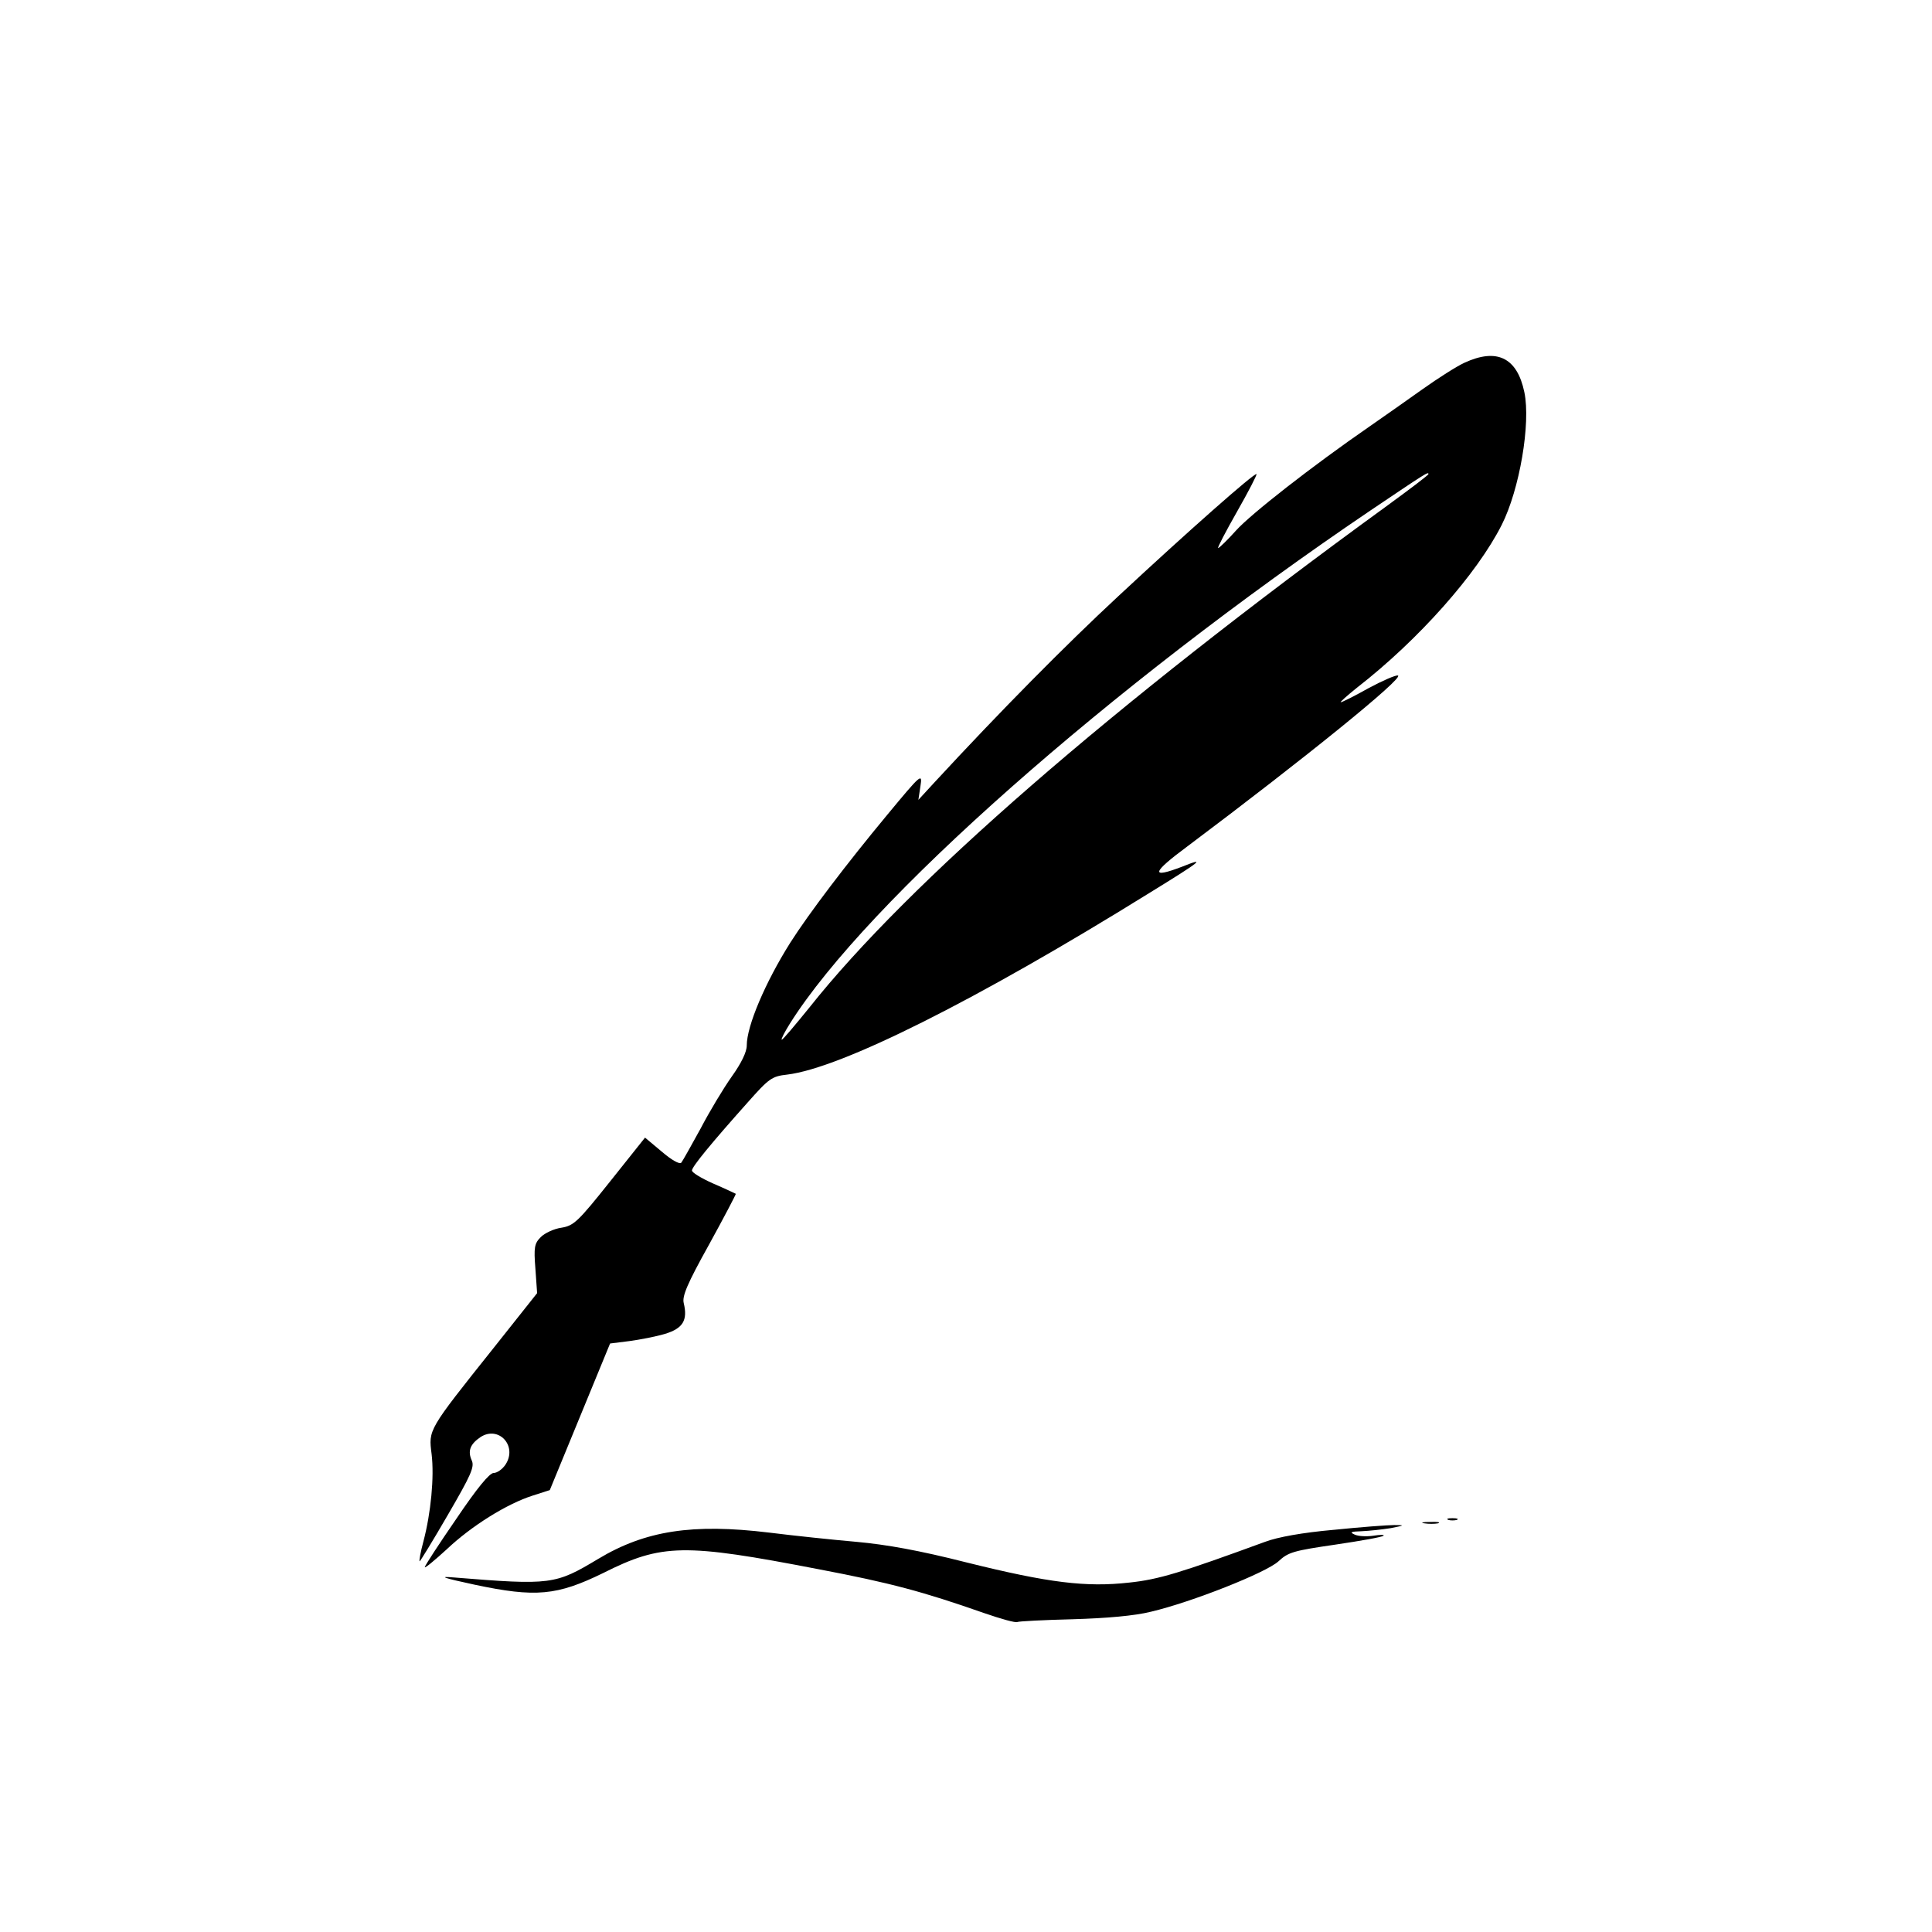 <?xml version="1.0" standalone="no"?>
<!DOCTYPE svg PUBLIC "-//W3C//DTD SVG 20010904//EN"
 "http://www.w3.org/TR/2001/REC-SVG-20010904/DTD/svg10.dtd">
<svg version="1.0" xmlns="http://www.w3.org/2000/svg"
 width="564pt" height="564pt" viewBox="0 0 564 564"
 preserveAspectRatio="xMidYMid meet">
<g transform="translate(0,564) scale(0.1,-0.1)"
fill="#000000" stroke="none">
<path d="M4275 4581 c-22 -10 -77 -45 -122 -77 -46 -33 -115 -81 -155 -109
-168 -116 -347 -256 -390 -304 -25 -28 -49 -51 -52 -51 -3 0 22 48 55 106 33
58 59 108 57 110 -5 5 -200 -167 -404 -357 -154 -143 -342 -333 -537 -544
l-46 -50 6 40 c6 39 3 37 -98 -85 -117 -141 -228 -287 -282 -372 -73 -116
-127 -243 -127 -300 0 -19 -16 -52 -44 -91 -24 -34 -65 -102 -91 -152 -27 -49
-52 -94 -56 -99 -5 -6 -29 8 -57 32 l-49 41 -102 -128 c-94 -118 -106 -129
-142 -135 -22 -3 -49 -16 -60 -27 -19 -19 -21 -30 -16 -93 l5 -71 -127 -160
c-193 -242 -190 -238 -181 -310 8 -67 -2 -172 -24 -255 -8 -30 -13 -56 -11
-58 1 -1 38 59 82 135 68 117 79 141 70 160 -12 27 -5 47 26 68 53 34 108 -26
73 -80 -9 -14 -25 -25 -35 -25 -12 0 -49 -45 -109 -134 -51 -74 -92 -137 -92
-141 0 -4 29 20 65 53 72 68 175 132 250 156 l50 16 88 214 88 214 56 7 c30 4
77 13 104 21 53 16 67 40 55 90 -5 20 10 56 74 171 44 80 79 147 78 148 -2 1
-31 15 -66 30 -34 15 -62 32 -62 38 0 11 55 78 162 198 63 71 71 77 116 82
157 19 551 216 1057 530 156 96 166 105 96 77 -94 -36 -89 -18 15 59 344 258
634 493 615 499 -6 2 -45 -15 -86 -37 -41 -23 -77 -41 -81 -41 -3 0 18 19 48
43 179 139 350 332 422 475 52 103 85 296 66 387 -21 101 -80 130 -175 86z
m-105 -325 c0 -3 -57 -46 -127 -97 -798 -580 -1393 -1098 -1680 -1460 -43 -53
-79 -96 -81 -94 -2 2 9 23 24 47 224 356 932 982 1695 1498 162 109 169 114
169 106z"/>
<path d="M4228 1203 c6 -2 18 -2 25 0 6 3 1 5 -13 5 -14 0 -19 -2 -12 -5z"/>
<path d="M4158 1193 c12 -2 30 -2 40 0 9 3 -1 5 -23 4 -22 0 -30 -2 -17 -4z"/>
<path d="M3893 1174 c-90 -8 -163 -21 -200 -35 -246 -90 -310 -110 -397 -119
-125 -14 -234 -1 -475 59 -138 35 -233 52 -321 60 -69 6 -183 18 -255 27 -223
27 -361 6 -499 -77 -125 -75 -137 -77 -421 -54 -46 4 -33 -1 60 -21 179 -38
241 -32 376 34 171 86 236 87 629 11 210 -40 303 -65 483 -128 49 -17 92 -29
97 -26 4 2 77 6 161 8 100 3 181 10 229 22 119 28 336 114 372 147 29 27 44
31 167 49 74 11 137 22 140 26 3 3 -10 3 -29 0 -19 -3 -44 -2 -55 3 -16 7 -12
9 20 10 22 1 60 5 85 9 41 8 42 9 10 9 -19 0 -99 -6 -177 -14z"/>
</g>
</svg>
